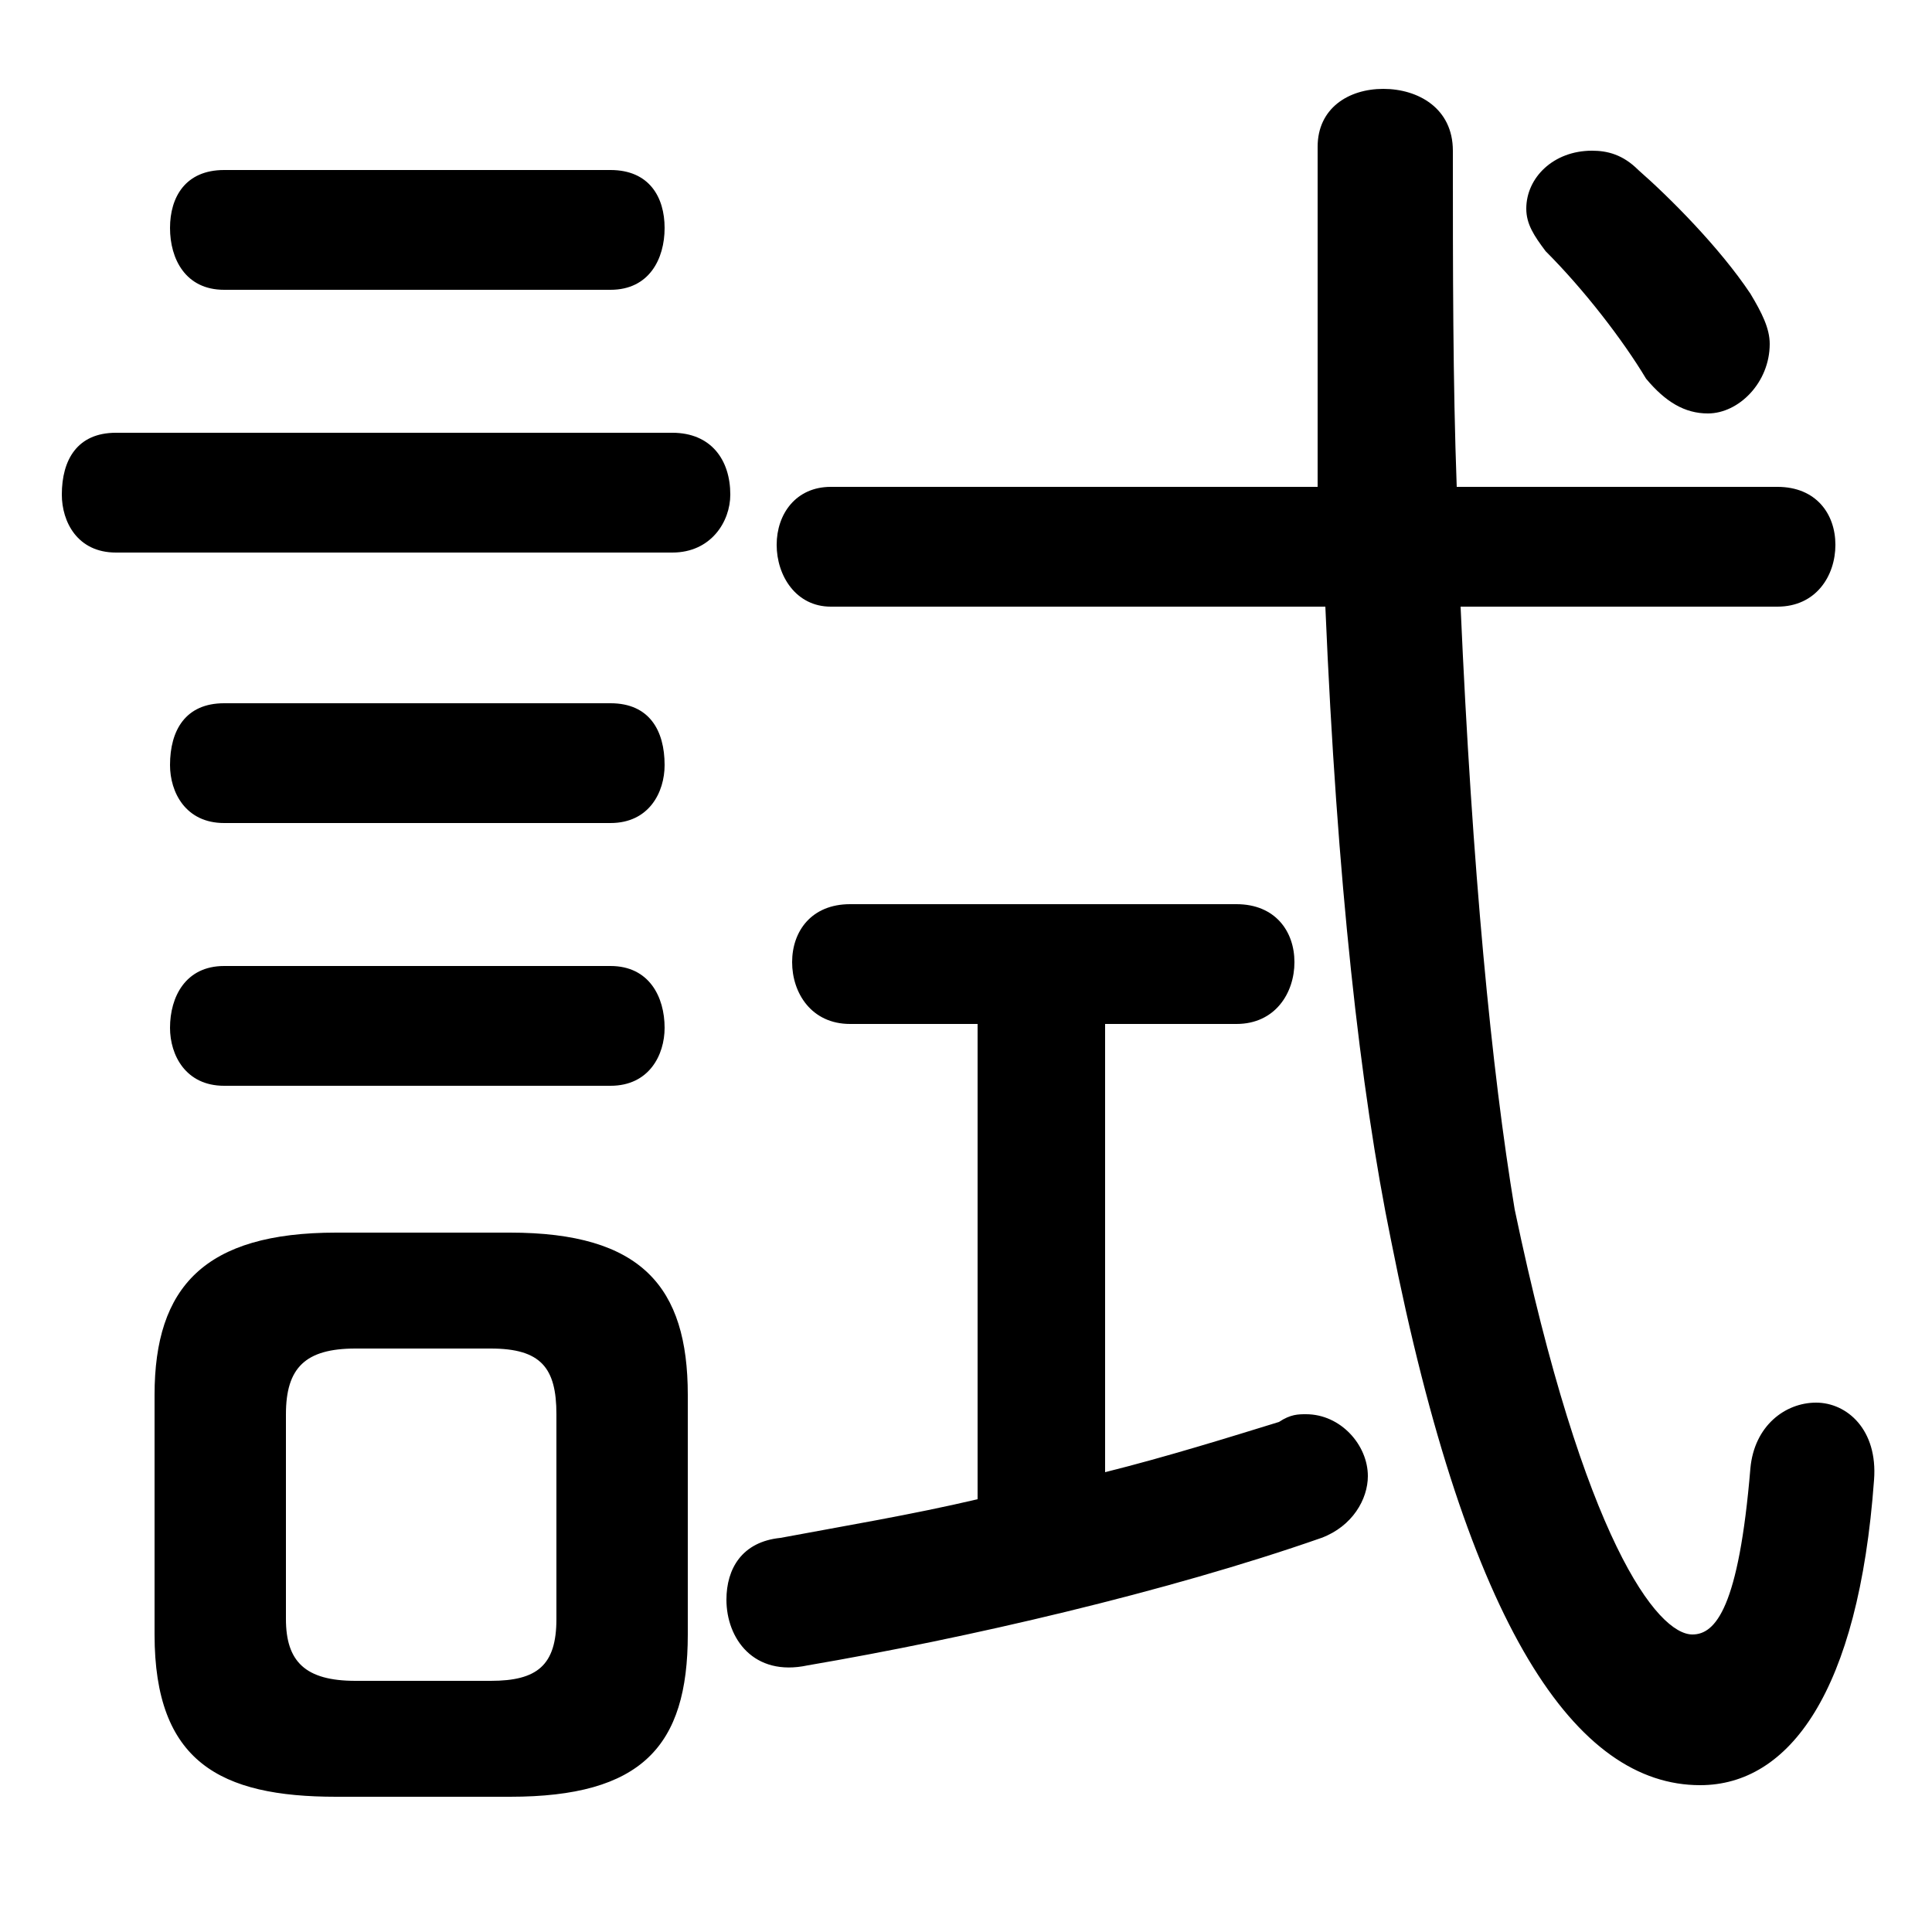 <svg xmlns="http://www.w3.org/2000/svg" viewBox="0 -44.0 50.0 50.0">
    <rect x="0" y="-44.0" width="50.0" height="50.0" fill="#808080" stroke="none"/>
    <g transform="scale(1, -1)">
        <!-- ボディの枠 -->
        <rect x="0" y="-6.0" width="50.0" height="50.0"
            stroke="white" fill="white"/>
        <!-- グリフ座標系の原点 -->
        <circle cx="0" cy="0" r="5" fill="white"/>
        <!-- グリフのアウトライン -->
        <g style="fill:black;stroke:#000000;stroke-width:0;stroke-linecap:round;stroke-linejoin:round;">
        <path d="M 13.2 -2.5 C 16.6 -2.5 17.8 -1.2 17.8 1.7 L 17.8 7.9 C 17.8 10.7 16.6 12.1 13.2 12.1 L 8.7 12.1 C 5.3 12.1 4.0 10.7 4.0 7.9 L 4.0 1.7 C 4.0 -1.6 5.7 -2.5 8.7 -2.5 Z M 9.2 0.5 C 7.9 0.5 7.4 1.0 7.4 2.1 L 7.4 7.4 C 7.4 8.6 7.9 9.1 9.2 9.1 L 12.7 9.1 C 14.0 9.1 14.4 8.6 14.4 7.4 L 14.4 2.1 C 14.4 0.9 13.9 0.5 12.7 0.5 Z M 25.3 17.5 L 25.3 5.2 C 23.6 4.8 21.8 4.5 20.2 4.2 C 19.2 4.1 18.8 3.4 18.8 2.6 C 18.8 1.6 19.5 0.6 20.9 0.9 C 25.0 1.6 30.2 2.8 34.2 4.2 C 35.0 4.5 35.4 5.2 35.4 5.8 C 35.4 6.6 34.7 7.4 33.8 7.4 C 33.6 7.4 33.4 7.4 33.1 7.2 C 31.8 6.8 30.2 6.3 28.6 5.9 L 28.6 17.5 L 32.0 17.5 C 33.0 17.5 33.5 18.3 33.5 19.1 C 33.5 19.9 33.0 20.6 32.0 20.6 L 22.0 20.6 C 21.0 20.6 20.5 19.9 20.5 19.1 C 20.5 18.3 21.0 17.5 22.0 17.5 Z M 21.5 31.4 C 20.6 31.4 20.1 30.7 20.1 29.9 C 20.1 29.1 20.6 28.3 21.5 28.3 L 34.3 28.3 C 34.6 21.2 35.2 15.8 36.0 11.9 C 38.0 1.8 40.8 -2.2 44.0 -2.2 C 46.3 -2.2 48.1 0.2 48.5 5.7 C 48.6 7.0 47.8 7.7 47.0 7.7 C 46.2 7.7 45.4 7.1 45.3 6.0 C 45.0 2.4 44.4 1.7 43.8 1.7 C 42.9 1.7 41.0 4.1 39.2 12.7 C 38.6 16.3 38.1 21.5 37.8 28.3 L 46.0 28.3 C 47.0 28.3 47.5 29.1 47.5 29.9 C 47.5 30.7 47.0 31.4 46.0 31.4 L 37.7 31.4 C 37.6 34.1 37.6 37.0 37.6 40.1 C 37.6 41.2 36.7 41.7 35.8 41.7 C 34.9 41.7 34.1 41.2 34.1 40.2 C 34.1 37.0 34.1 34.1 34.1 31.4 Z M 17.4 29.7 C 18.4 29.7 18.9 30.5 18.9 31.2 C 18.9 32.1 18.4 32.8 17.4 32.8 L 3.0 32.8 C 2.0 32.8 1.6 32.1 1.6 31.2 C 1.6 30.5 2.0 29.7 3.0 29.7 Z M 15.8 36.5 C 16.8 36.5 17.2 37.3 17.2 38.1 C 17.2 38.9 16.8 39.6 15.8 39.6 L 5.8 39.6 C 4.8 39.6 4.4 38.9 4.4 38.1 C 4.4 37.3 4.8 36.5 5.8 36.5 Z M 15.8 22.7 C 16.8 22.7 17.2 23.5 17.2 24.2 C 17.2 25.1 16.8 25.8 15.8 25.8 L 5.8 25.8 C 4.8 25.8 4.4 25.1 4.4 24.2 C 4.4 23.5 4.8 22.7 5.8 22.7 Z M 15.8 15.9 C 16.8 15.9 17.2 16.7 17.2 17.4 C 17.2 18.2 16.8 19.0 15.8 19.0 L 5.8 19.0 C 4.8 19.0 4.4 18.2 4.4 17.4 C 4.4 16.7 4.8 15.9 5.8 15.9 Z M 42.4 39.6 C 42.0 40.0 41.6 40.1 41.2 40.1 C 40.2 40.1 39.5 39.4 39.5 38.6 C 39.5 38.2 39.7 37.9 40.0 37.5 C 41.0 36.5 42.0 35.2 42.6 34.2 C 43.1 33.6 43.6 33.3 44.2 33.3 C 45.0 33.3 45.8 34.1 45.8 35.1 C 45.8 35.5 45.6 35.9 45.3 36.4 C 44.5 37.6 43.2 38.9 42.4 39.6 Z"/>
    </g>
    </g>
</svg>
